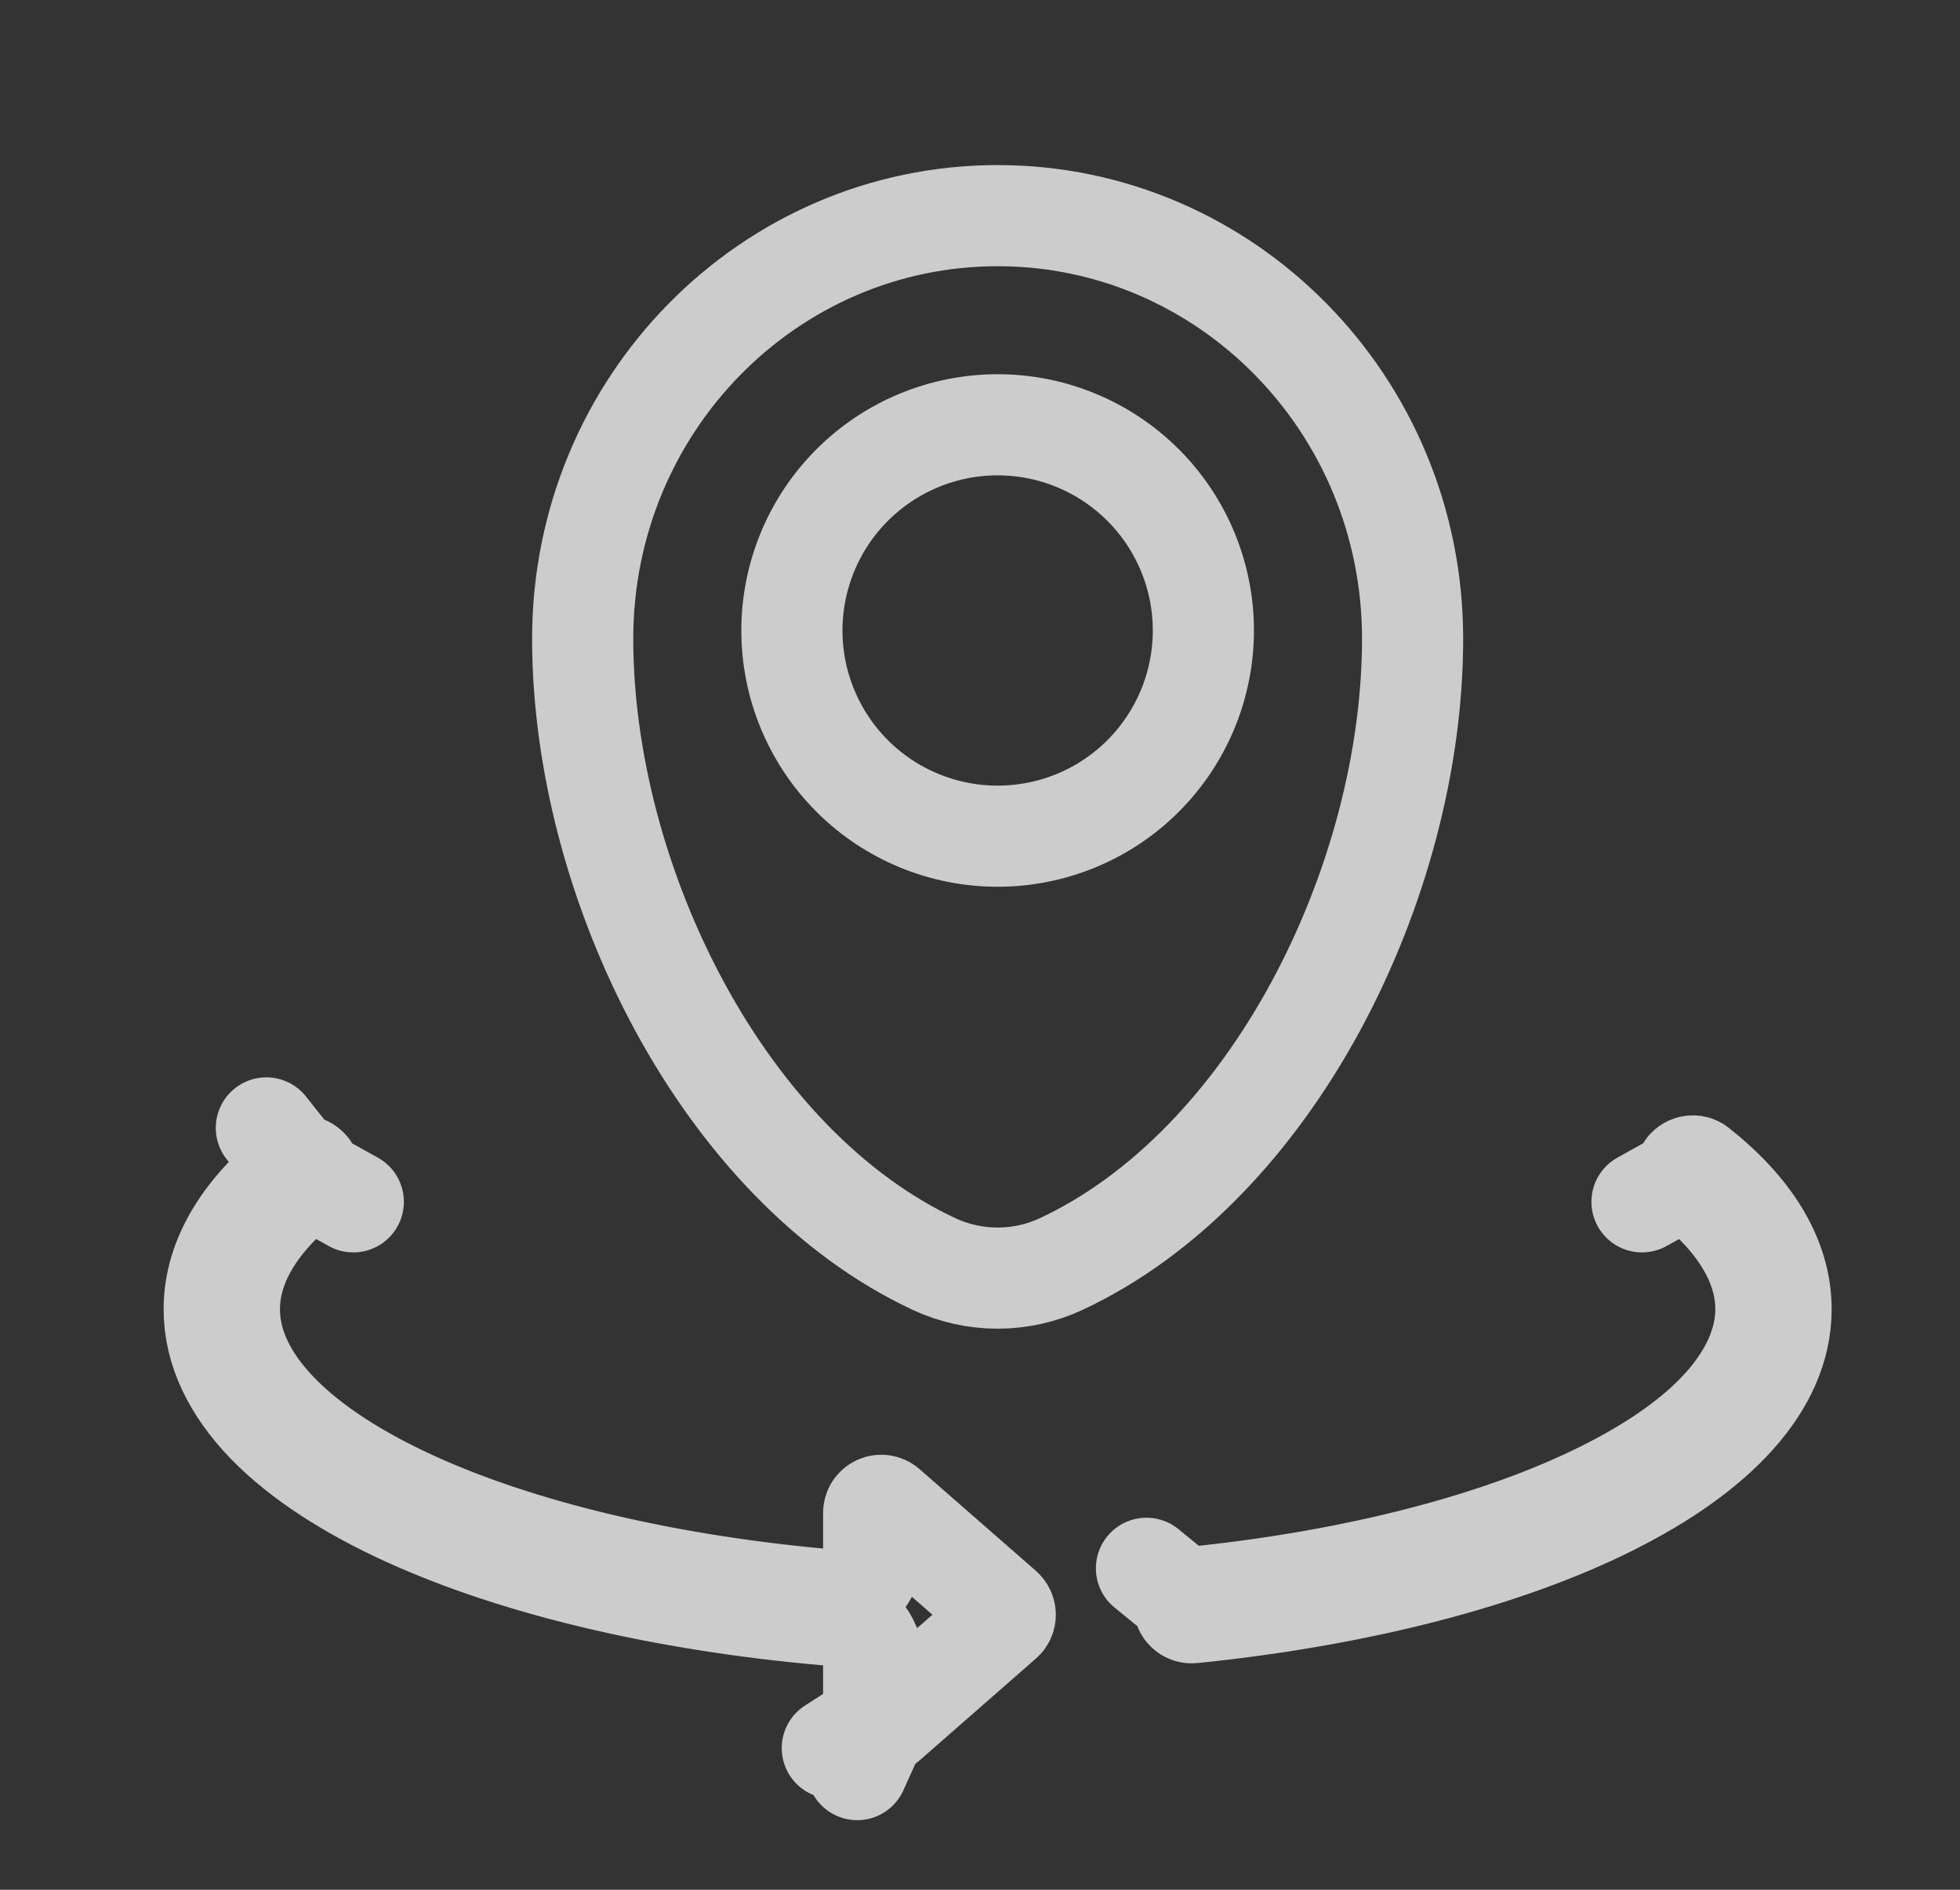 <svg width="28" height="27" viewBox="0 0 28 27" fill="none" xmlns="http://www.w3.org/2000/svg">
<rect x="0" y="0" width="28" height="27" fill="#333333" stroke="none"/>
<path d="M4.388 16.852L4.388 16.852C4.399 16.843 4.409 16.832 4.416 16.82L5.047 17.171L4.416 16.82C4.423 16.807 4.427 16.794 4.429 16.779C4.43 16.765 4.429 16.751 4.425 16.737L4.388 16.852ZM4.388 16.852C3.662 17.427 3.277 18.058 3.277 18.706C3.277 19.215 3.514 19.713 3.968 20.183L3.969 20.184C4.423 20.654 5.088 21.087 5.925 21.467C7.407 22.139 9.412 22.631 11.691 22.844C11.894 22.863 12.095 22.795 12.245 22.658C12.395 22.521 12.481 22.328 12.481 22.124V21.616C12.481 21.595 12.487 21.575 12.498 21.557C12.509 21.54 12.525 21.526 12.544 21.517C12.564 21.508 12.585 21.505 12.605 21.508C12.626 21.511 12.645 21.52 12.661 21.534L12.661 21.534L14.324 22.988C14.324 22.988 14.324 22.988 14.324 22.988C14.336 22.999 14.345 23.011 14.351 23.025C14.358 23.04 14.361 23.055 14.361 23.07C14.361 23.086 14.358 23.101 14.351 23.115C14.345 23.13 14.336 23.142 14.324 23.152L14.324 23.152L12.661 24.608L12.661 24.608C12.645 24.622 12.626 24.63 12.605 24.634C12.585 24.637 12.563 24.634 12.544 24.625L12.246 25.283L12.544 24.625C12.525 24.616 12.509 24.602 12.498 24.585L11.89 24.976L12.498 24.585C12.487 24.567 12.481 24.547 12.481 24.526V24.525V23.794C12.481 23.419 12.194 23.107 11.821 23.074C9.456 22.867 7.374 22.363 5.834 21.665C4.983 21.279 4.293 20.831 3.812 20.336C3.332 19.837 3.06 19.289 3.06 18.706C3.06 17.964 3.501 17.277 4.254 16.681L3.805 16.115L4.253 16.681C4.276 16.664 4.305 16.655 4.333 16.659C4.362 16.662 4.388 16.677 4.406 16.699L4.388 16.852ZM15.162 18.059L15.162 18.059C14.877 18.192 14.566 18.261 14.252 18.261C13.938 18.261 13.627 18.192 13.342 18.059L13.342 18.059C11.863 17.367 10.605 16.03 9.712 14.386C8.821 12.744 8.324 10.853 8.324 9.127C8.324 5.775 10.99 3.081 14.252 3.081C17.514 3.081 20.18 5.775 20.18 9.127C20.18 10.853 19.683 12.744 18.792 14.386C17.899 16.03 16.641 17.367 15.162 18.059ZM23.02 21.497L23.02 21.498C21.525 22.248 19.433 22.798 17.034 23.042L17.034 23.042C17.005 23.045 16.976 23.036 16.954 23.018C16.931 22.999 16.917 22.973 16.914 22.944C16.911 22.915 16.92 22.886 16.938 22.864L16.378 22.407L16.938 22.864C16.956 22.842 16.983 22.827 17.011 22.824C19.393 22.584 21.457 22.038 22.922 21.303C23.693 20.917 24.253 20.506 24.63 20.082C25.005 19.659 25.227 19.188 25.227 18.706C25.227 18.058 24.842 17.427 24.116 16.852L24.116 16.852C24.105 16.843 24.095 16.832 24.088 16.82L23.457 17.171L24.088 16.82C24.081 16.807 24.077 16.794 24.075 16.779C24.074 16.765 24.075 16.751 24.079 16.737C24.083 16.723 24.089 16.71 24.098 16.699C24.116 16.677 24.142 16.662 24.171 16.659C24.199 16.655 24.228 16.663 24.25 16.681C25.003 17.277 25.444 17.964 25.444 18.706C25.444 19.788 24.51 20.751 23.02 21.497ZM14.252 11.947C15.031 11.947 15.779 11.638 16.33 11.087C16.881 10.535 17.191 9.788 17.191 9.008C17.191 8.229 16.881 7.481 16.33 6.93C15.779 6.379 15.031 6.069 14.252 6.069C13.473 6.069 12.725 6.379 12.174 6.93C11.623 7.481 11.313 8.229 11.313 9.008C11.313 9.788 11.623 10.535 12.174 11.087C12.725 11.638 13.473 11.947 14.252 11.947Z" stroke="white" stroke-opacity="0.75" stroke-width="1.445" stroke-linecap="round" stroke-linejoin="round"/>
</svg>

